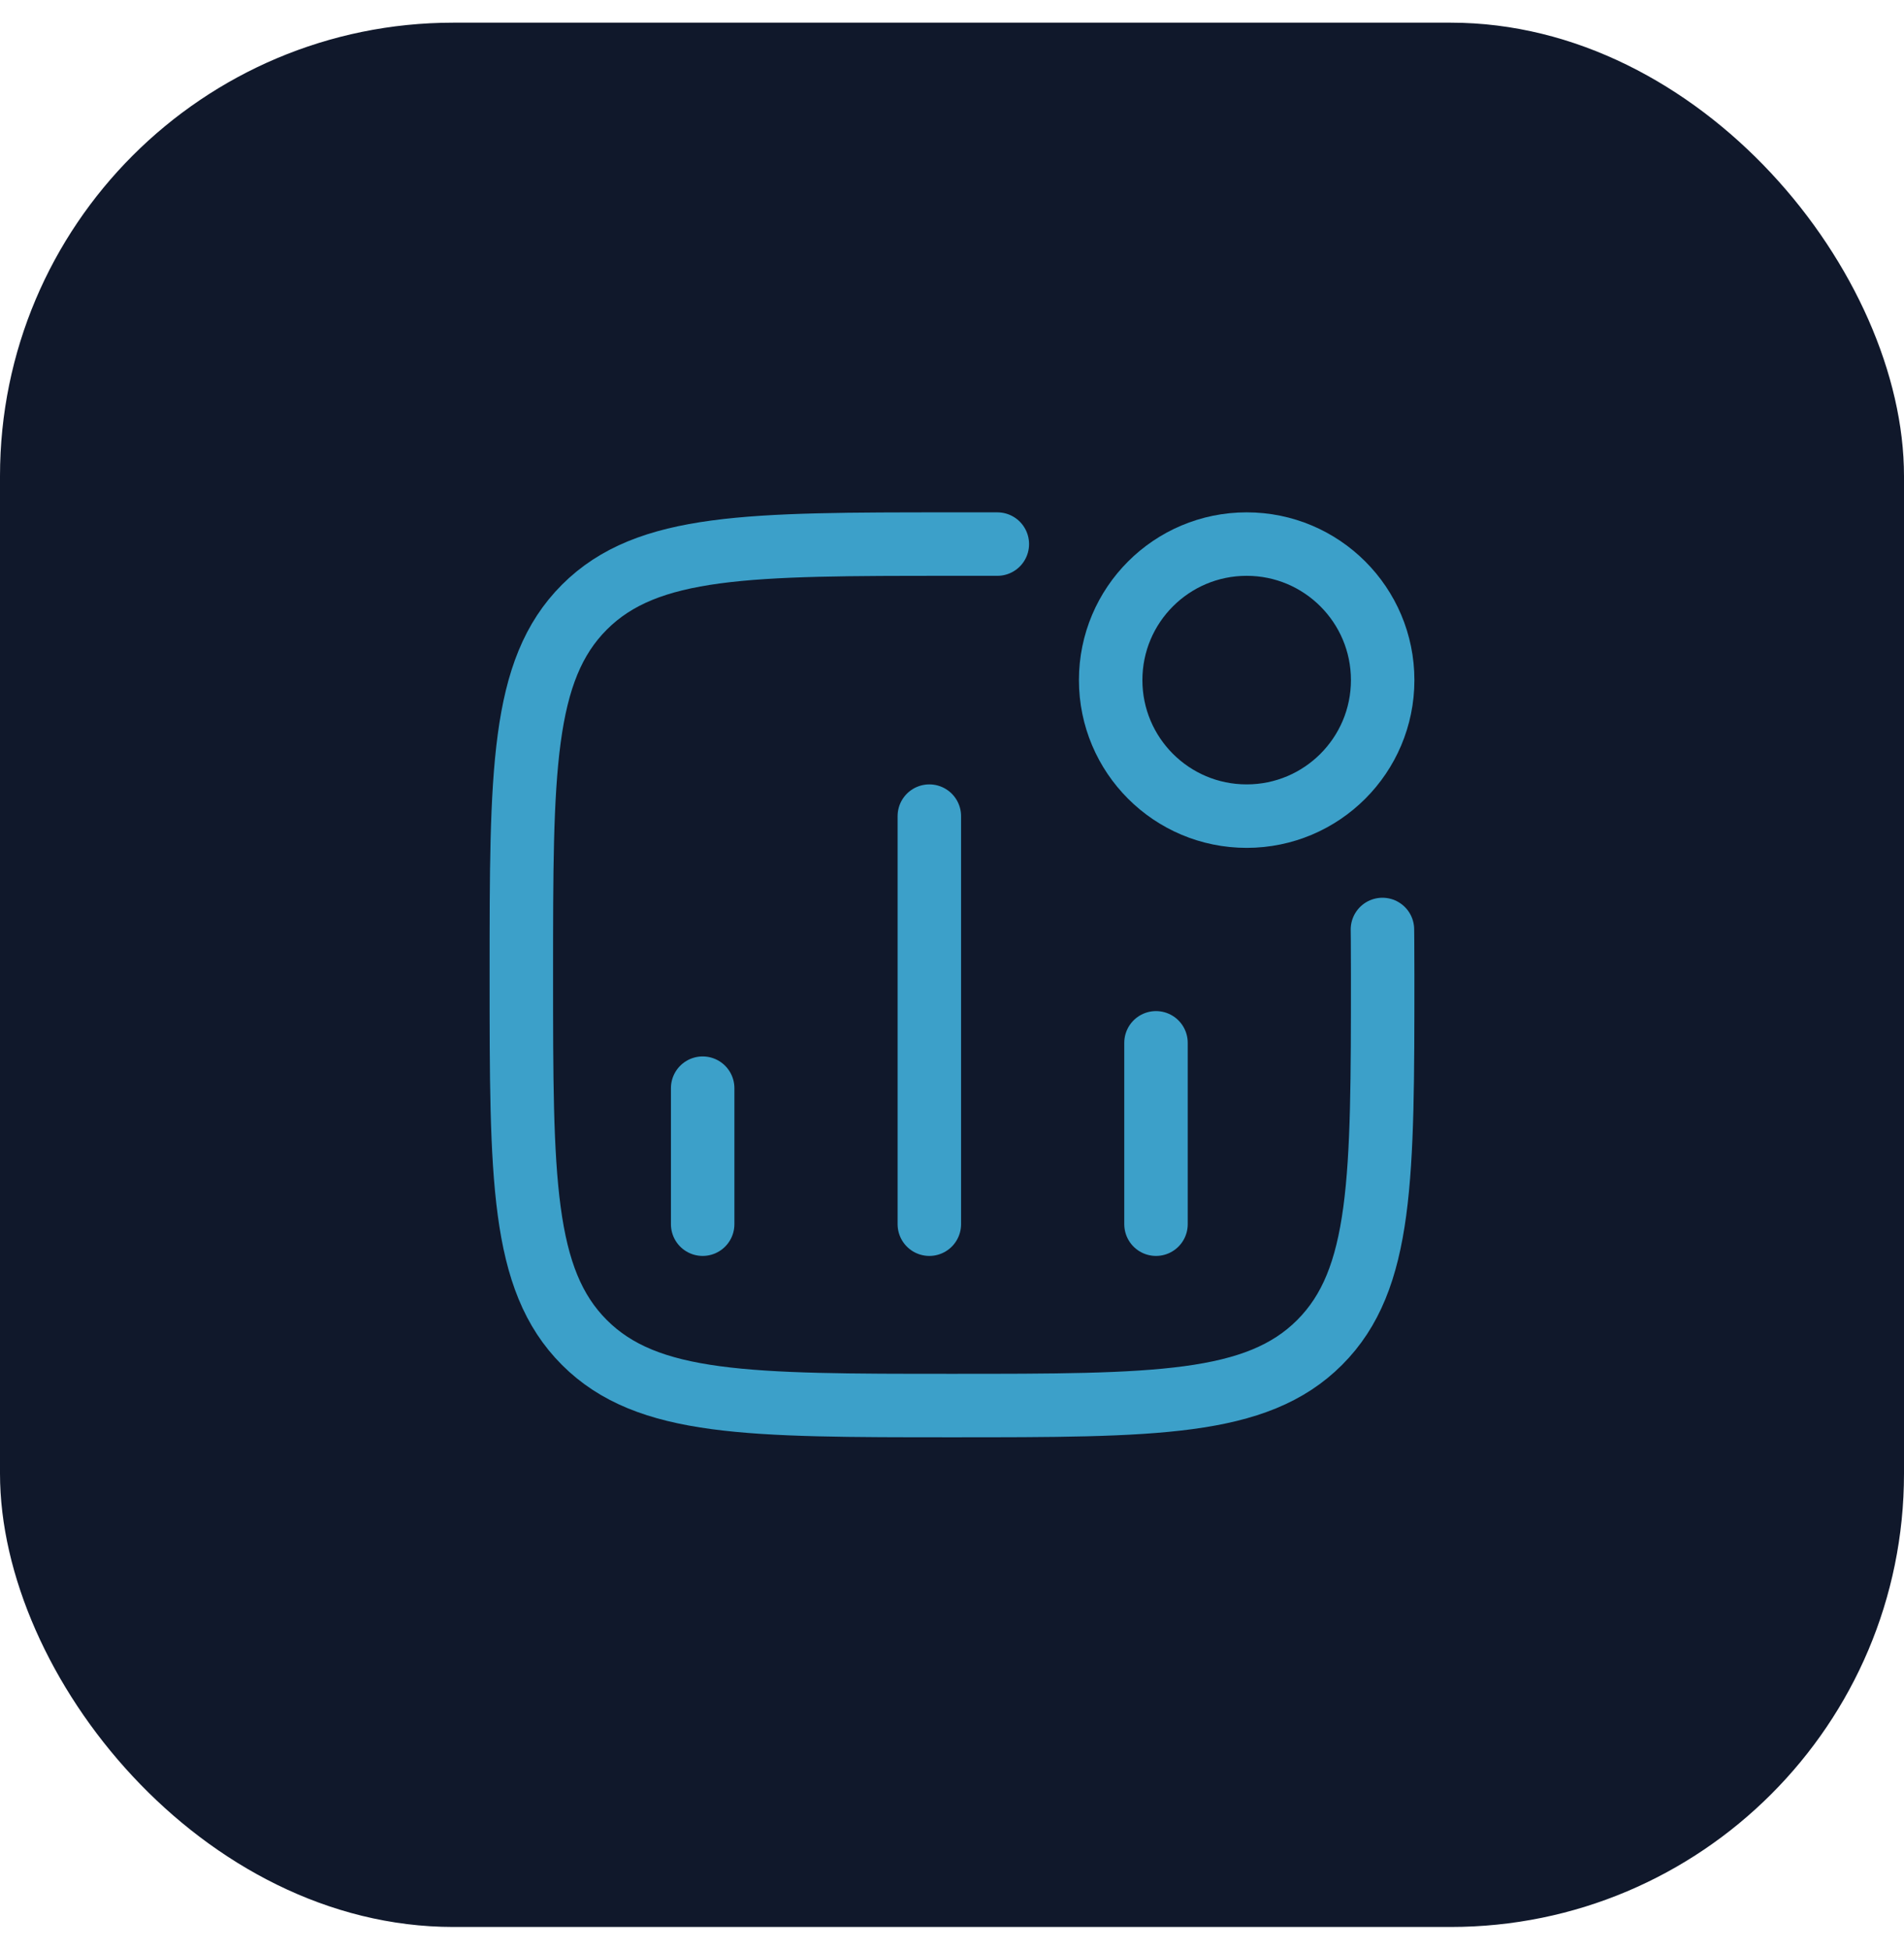 <svg width="42" height="43" viewBox="0 0 42 43" fill="none" xmlns="http://www.w3.org/2000/svg">
<rect y="0.5" width="42" height="42" rx="10" fill="#10182B"/>
<path d="M15.5 27V24M20.5 27V18M25.5 27V23" stroke="#3CA0C9" stroke-width="1.4" stroke-linecap="round" stroke-linejoin="round"/>
<path d="M30.5 15C30.5 16.657 29.157 18 27.5 18C25.843 18 24.5 16.657 24.5 15C24.5 13.343 25.843 12 27.5 12C29.157 12 30.5 13.343 30.5 15Z" stroke="#3CA0C9" stroke-width="1.4" stroke-linecap="round" stroke-linejoin="round"/>
<path d="M30.495 20.5C30.495 20.5 30.5 20.84 30.5 21.5C30.5 25.978 30.5 28.218 29.109 29.609C27.718 31 25.478 31 21 31C16.522 31 14.283 31 12.891 29.609C11.5 28.218 11.5 25.978 11.5 21.5C11.5 17.022 11.5 14.783 12.891 13.391C14.283 12 16.522 12 21 12L22 12" stroke="#3CA0C9" stroke-width="1.4" stroke-linecap="round" stroke-linejoin="round"/>
</svg>
